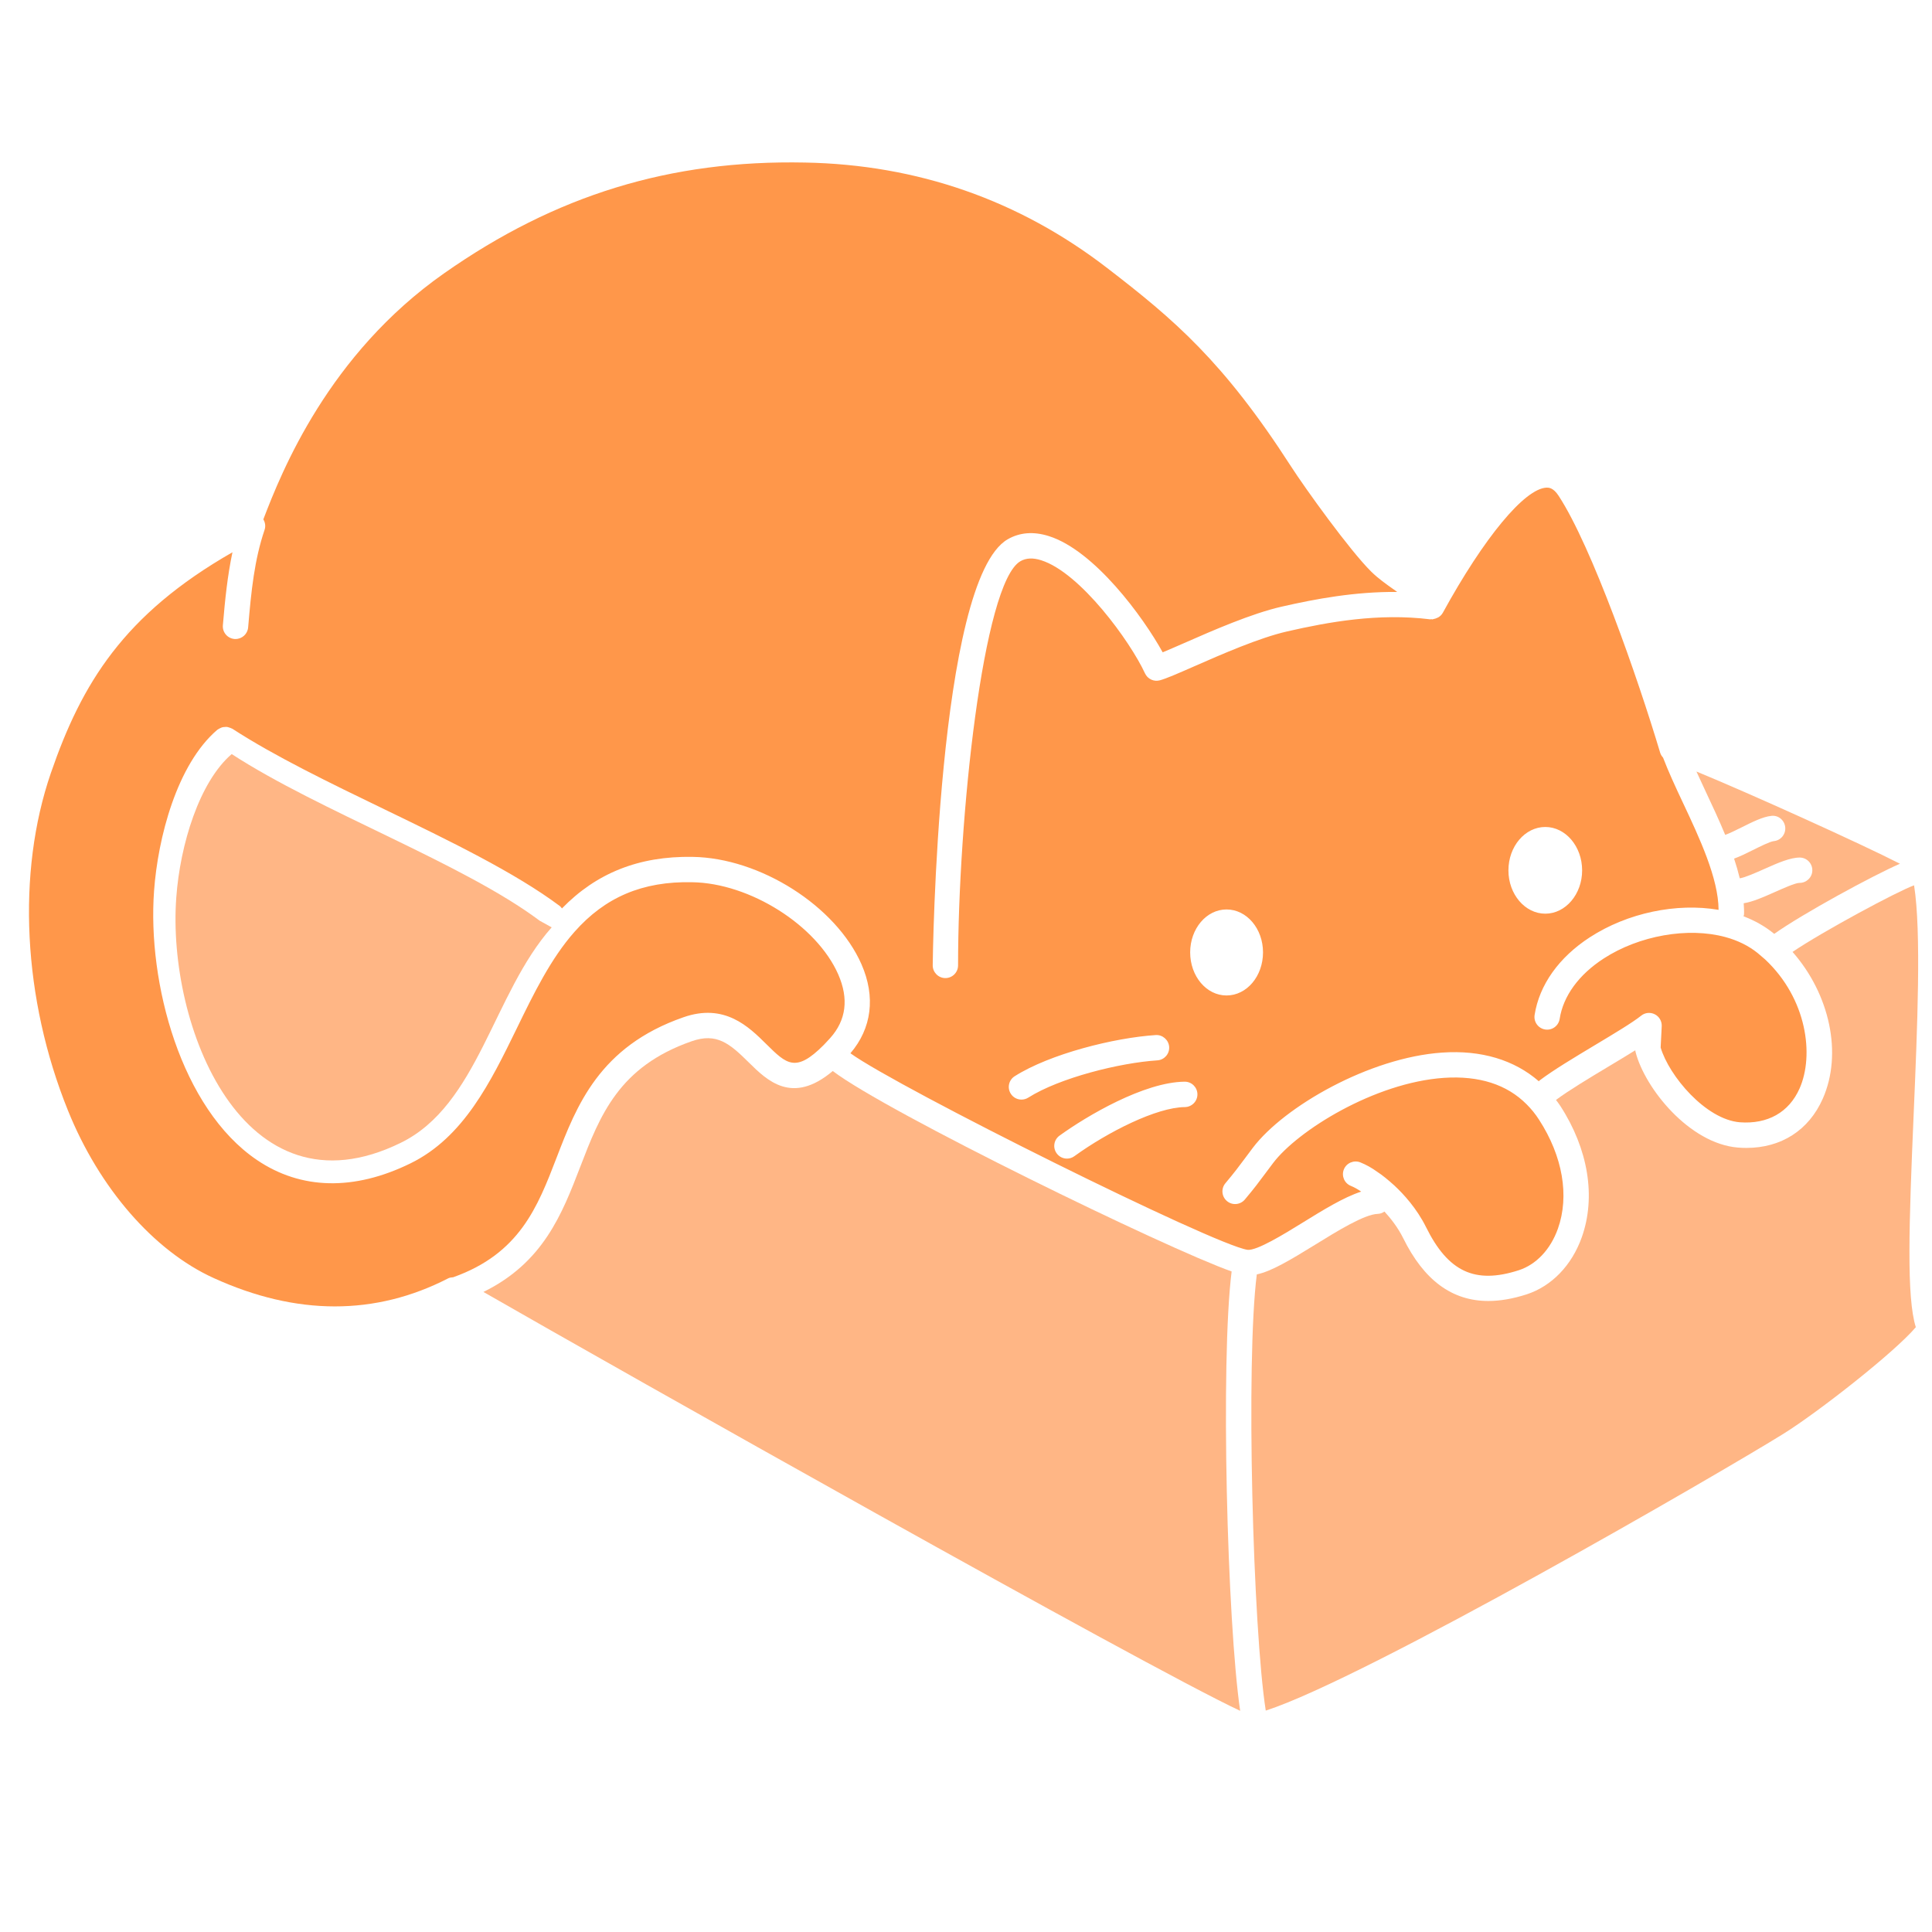 <?xml version="1.0" standalone="no"?>
<!DOCTYPE svg PUBLIC "-//W3C//DTD SVG 1.1//EN" "http://www.w3.org/Graphics/SVG/1.1/DTD/svg11.dtd">
<!--Generator: Xara Designer (www.xara.com), SVG filter version: 6.0.0.4-->
<svg stroke-width="0.501" stroke-linejoin="bevel" fill-rule="evenodd" xmlns:xlink="http://www.w3.org/1999/xlink" xmlns="http://www.w3.org/2000/svg" version="1.1" overflow="visible" width="75pt" height="75pt" viewBox="0 0 75 75">
 <defs>
	</defs>
 <g id="Document" fill="none" stroke="black" font-family="Times New Roman" font-size="16" transform="scale(1 -1)">
  <g id="Spread" transform="translate(0 -75)">
   <g id="Layer 1">
    <path d="M 20.947,39.26 C 17.985,41.48 12.396,43.514 8.995,45.727 C 7.74,44.651 6.992,42.216 6.843,40.157 C 6.479,35.216 9.421,27.629 15.555,30.635 C 18.566,32.105 19.142,36.434 21.416,39 L 20.947,39.26 Z" stroke-linejoin="miter" stroke="none" fill="#ffb685" stroke-width="0.656" marker-start="none" marker-end="none" stroke-miterlimit="79.84"/>
    <path d="M 68.522,37.755 C 68.407,37.855 68.321,37.929 68.232,38.003 C 67.883,38.284 67.461,38.493 66.979,38.623 C 65.53,39.018 63.631,38.684 62.254,37.79 C 61.289,37.165 60.683,36.333 60.546,35.446 C 60.504,35.178 60.253,34.993 59.984,35.035 C 59.715,35.077 59.532,35.328 59.573,35.597 C 59.754,36.764 60.516,37.836 61.718,38.615 C 63.183,39.566 65.086,39.958 66.715,39.68 C 66.709,40.902 65.978,42.465 65.324,43.853 C 65.032,44.472 64.765,45.053 64.56,45.588 C 64.512,45.641 64.472,45.702 64.449,45.774 C 63.574,48.7 61.8,53.771 60.507,55.751 C 60.293,56.08 60.114,56.07 60.037,56.07 C 59.188,56.037 57.608,54.13 56.009,51.21 C 56.009,51.21 56.008,51.209 56.007,51.208 C 55.971,51.142 55.918,51.09 55.857,51.048 C 55.838,51.034 55.817,51.027 55.796,51.017 C 55.75,50.994 55.703,50.978 55.651,50.969 C 55.636,50.967 55.624,50.957 55.608,50.956 C 55.595,50.955 55.584,50.963 55.571,50.963 C 55.553,50.963 55.536,50.956 55.518,50.958 C 53.511,51.205 51.585,50.859 49.966,50.488 C 48.888,50.242 47.43,49.603 46.366,49.136 C 45.742,48.862 45.291,48.664 45.028,48.591 C 44.796,48.526 44.55,48.64 44.449,48.859 C 43.878,50.097 41.94,52.768 40.421,53.25 C 40.098,53.353 39.832,53.341 39.61,53.212 C 38.158,52.368 37.192,43.21 37.192,37.524 C 37.192,37.252 36.972,37.031 36.7,37.031 C 36.429,37.031 36.208,37.252 36.208,37.524 C 36.208,37.673 36.379,52.473 39.117,54.064 C 39.587,54.335 40.126,54.376 40.718,54.188 C 42.49,53.626 44.378,51.051 45.135,49.677 C 45.367,49.773 45.664,49.903 45.971,50.037 C 47.071,50.521 48.579,51.181 49.747,51.448 C 51.075,51.752 52.606,52.035 54.24,52.021 C 54.193,52.053 54.149,52.086 54.101,52.12 C 53.811,52.325 53.509,52.537 53.233,52.807 C 52.405,53.622 50.659,56.051 50.112,56.902 C 47.488,60.974 45.583,62.594 42.975,64.6 C 39.556,67.233 35.612,68.609 31.252,68.69 C 26.023,68.796 21.566,67.427 17.24,64.39 C 12.753,61.243 10.938,56.71 10.223,54.839 C 10.294,54.719 10.319,54.574 10.271,54.432 C 9.876,53.265 9.753,52.077 9.633,50.645 C 9.611,50.387 9.396,50.194 9.143,50.194 C 9.129,50.194 9.115,50.194 9.101,50.195 C 8.83,50.218 8.629,50.456 8.652,50.727 C 8.736,51.73 8.833,52.66 9.024,53.561 C 4.801,51.145 3.172,48.468 1.976,44.995 C 0.641,41.121 0.888,36.223 2.637,31.894 C 3.854,28.876 5.969,26.443 8.296,25.386 C 11.507,23.922 14.572,23.919 17.401,25.376 C 17.461,25.406 17.527,25.412 17.592,25.417 C 20.171,26.334 20.869,28.143 21.606,30.057 C 22.385,32.08 23.267,34.373 26.526,35.508 C 28.128,36.072 29.067,35.142 29.753,34.463 C 30.533,33.692 30.889,33.34 31.975,34.432 L 32.058,34.52 C 32.113,34.579 32.173,34.64 32.229,34.704 C 32.851,35.4 32.954,36.228 32.541,37.173 C 31.703,39.081 29.107,40.72 26.871,40.752 C 24.934,40.796 23.485,40.163 22.306,38.831 C 21.382,37.79 20.712,36.415 20.064,35.083 C 19.049,33.001 18,30.848 15.932,29.837 C 13.747,28.767 11.688,28.811 9.978,29.967 C 7.028,31.961 5.717,36.841 5.981,40.42 C 6.128,42.458 6.859,45.319 8.435,46.669 C 8.442,46.676 8.452,46.678 8.459,46.683 C 8.487,46.704 8.517,46.718 8.547,46.732 C 8.575,46.745 8.602,46.76 8.632,46.767 C 8.661,46.775 8.69,46.776 8.721,46.778 C 8.753,46.781 8.785,46.784 8.818,46.78 C 8.847,46.776 8.873,46.765 8.902,46.756 C 8.935,46.746 8.967,46.736 8.998,46.719 C 9.006,46.714 9.015,46.714 9.024,46.708 C 10.655,45.647 12.821,44.599 14.916,43.586 C 17.413,42.378 19.996,41.128 21.733,39.827 C 21.768,39.801 21.79,39.767 21.815,39.735 C 23.14,41.099 24.794,41.773 26.884,41.736 C 29.507,41.699 32.449,39.829 33.442,37.568 C 33.997,36.302 33.841,35.079 33.013,34.112 C 34.883,32.761 47.135,26.666 48.43,26.482 C 48.789,26.442 49.84,27.088 50.532,27.515 C 51.365,28.03 52.162,28.522 52.842,28.742 C 52.703,28.837 52.572,28.911 52.443,28.963 C 52.19,29.063 52.067,29.35 52.168,29.603 C 52.269,29.854 52.556,29.976 52.808,29.877 C 53.034,29.786 53.256,29.662 53.466,29.509 C 53.649,29.39 53.887,29.2 54.132,28.976 C 54.494,28.639 54.996,28.09 55.356,27.369 C 56.215,25.628 57.257,25.141 58.957,25.689 C 59.638,25.91 60.192,26.498 60.478,27.303 C 60.93,28.576 60.663,30.118 59.745,31.534 C 59.605,31.752 59.449,31.946 59.265,32.129 C 58.496,32.904 57.416,33.248 56.055,33.158 C 53.36,32.975 50.375,31.109 49.422,29.851 L 49.123,29.452 C 48.848,29.082 48.697,28.878 48.324,28.434 C 48.149,28.227 47.839,28.198 47.631,28.374 C 47.422,28.548 47.395,28.859 47.57,29.067 C 47.926,29.492 48.071,29.686 48.334,30.04 L 48.636,30.444 C 49.846,32.04 53.162,33.949 55.988,34.139 C 57.498,34.244 58.787,33.853 59.737,33.025 C 59.748,33.034 59.752,33.046 59.763,33.054 C 60.301,33.461 61.131,33.958 61.934,34.44 C 62.676,34.885 63.377,35.305 63.709,35.571 C 63.86,35.693 64.068,35.713 64.24,35.625 C 64.413,35.537 64.517,35.356 64.508,35.162 L 64.466,34.336 C 64.787,33.242 66.21,31.543 67.541,31.433 C 68.618,31.354 69.447,31.814 69.86,32.747 C 70.428,34.032 70.153,36.223 68.522,37.755 M 39.654,32.314 C 39.49,32.314 39.331,32.394 39.238,32.542 C 39.092,32.772 39.16,33.076 39.39,33.221 C 40.758,34.088 43.248,34.714 44.864,34.819 C 45.128,34.838 45.369,34.631 45.387,34.36 C 45.405,34.089 45.199,33.854 44.928,33.837 C 43.467,33.742 41.136,33.161 39.917,32.39 C 39.835,32.338 39.743,32.314 39.654,32.314 M 45.996,32.023 C 44.897,32.014 43.006,31.057 41.707,30.117 C 41.619,30.053 41.519,30.023 41.419,30.023 C 41.266,30.023 41.116,30.094 41.02,30.227 C 40.86,30.447 40.909,30.755 41.13,30.914 C 42.195,31.685 44.418,32.994 45.987,33.009 C 45.989,33.009 45.99,33.009 45.992,33.009 C 46.262,33.009 46.481,32.791 46.484,32.521 C 46.486,32.249 46.268,32.027 45.996,32.023 M 47.613,36.356 C 46.832,36.356 46.202,37.104 46.202,38.029 C 46.202,38.947 46.832,39.695 47.613,39.695 C 48.4,39.695 49.03,38.947 49.03,38.029 C 49.03,37.104 48.4,36.356 47.613,36.356 M 58.557,41.211 C 58.557,42.143 59.2,42.897 59.988,42.897 C 60.775,42.897 61.418,42.143 61.418,41.211 C 61.418,40.286 60.775,39.531 59.988,39.531 C 59.2,39.531 58.557,40.286 58.557,41.211 Z" stroke-linejoin="miter" stroke="none" fill="#ff974a" stroke-width="0.656" marker-start="none" marker-end="none" stroke-miterlimit="79.84"/>
    <path d="M 74.304,40.632 C 73.638,40.39 70.758,38.841 69.586,38.047 C 71.029,36.407 71.535,34.099 70.76,32.349 C 70.217,31.122 69.146,30.438 67.794,30.438 C 67.685,30.438 67.574,30.442 67.461,30.452 C 65.58,30.608 63.855,32.751 63.493,34.159 C 63.488,34.182 63.484,34.205 63.481,34.228 C 63.165,34.031 62.807,33.816 62.44,33.596 C 61.681,33.141 60.903,32.672 60.403,32.301 C 60.461,32.224 60.52,32.147 60.572,32.067 C 61.656,30.395 61.961,28.538 61.406,26.973 C 61.017,25.878 60.235,25.069 59.26,24.752 C 58.73,24.582 58.236,24.496 57.776,24.496 C 56.366,24.496 55.278,25.302 54.474,26.931 C 54.265,27.35 53.993,27.698 53.745,27.967 C 53.671,27.918 53.587,27.881 53.491,27.878 C 52.971,27.865 51.905,27.207 51.05,26.678 C 50.056,26.065 49.348,25.645 48.789,25.528 C 48.357,22.142 48.641,11.73 49.137,8.595 C 53.027,9.848 66.825,17.842 69.242,19.346 C 70.598,20.193 73.557,22.513 74.372,23.479 C 74.007,24.632 74.105,27.461 74.288,31.743 C 74.43,35.088 74.59,38.833 74.304,40.632 Z" stroke-linejoin="miter" stroke="none" fill="#ffb685" stroke-width="0.656" marker-start="none" marker-end="none" stroke-miterlimit="79.84"/>
    <path d="M 65.855,45.05 C 65.97,44.797 66.089,44.54 66.215,44.272 C 66.47,43.73 66.736,43.163 66.972,42.59 C 67.125,42.642 67.401,42.778 67.6,42.877 C 68.029,43.092 68.435,43.295 68.764,43.328 C 69.036,43.361 69.275,43.158 69.302,42.888 C 69.329,42.617 69.132,42.375 68.861,42.348 C 68.713,42.334 68.308,42.13 68.04,41.997 C 67.773,41.863 67.532,41.746 67.317,41.669 C 67.403,41.412 67.476,41.157 67.537,40.904 C 67.726,40.927 68.192,41.133 68.484,41.264 C 69.031,41.508 69.497,41.711 69.874,41.71 C 70.146,41.703 70.361,41.477 70.354,41.205 C 70.348,40.934 70.119,40.721 69.85,40.726 C 69.85,40.726 69.849,40.726 69.848,40.726 C 69.693,40.726 69.188,40.5 68.885,40.365 C 68.431,40.162 68.031,39.989 67.69,39.936 C 67.699,39.791 67.709,39.646 67.703,39.504 C 67.702,39.478 67.69,39.455 67.685,39.428 C 68.118,39.265 68.51,39.043 68.853,38.766 C 68.861,38.759 68.867,38.753 68.875,38.747 C 69.985,39.535 72.702,41.012 73.756,41.47 C 72.252,42.242 67.894,44.212 65.855,45.05 Z" stroke-linejoin="miter" stroke="none" fill="#ffb685" stroke-width="0.656" marker-start="none" marker-end="none" stroke-miterlimit="79.84"/>
    <path d="M 47.812,25.642 C 45.291,26.53 34.447,31.812 32.328,33.423 C 30.752,32.095 29.782,33.051 29.061,33.763 C 28.324,34.492 27.822,34.919 26.851,34.579 C 24.023,33.594 23.295,31.704 22.525,29.704 C 21.819,27.871 21.088,25.985 18.766,24.847 C 24.078,21.796 44.386,10.347 48.143,8.586 C 47.639,12.023 47.375,22.156 47.812,25.642 Z" stroke-linejoin="miter" stroke="none" fill="#ffb685" stroke-width="0.656" marker-start="none" marker-end="none" stroke-miterlimit="79.84"/>
   </g>
  </g>
 </g>
</svg>
